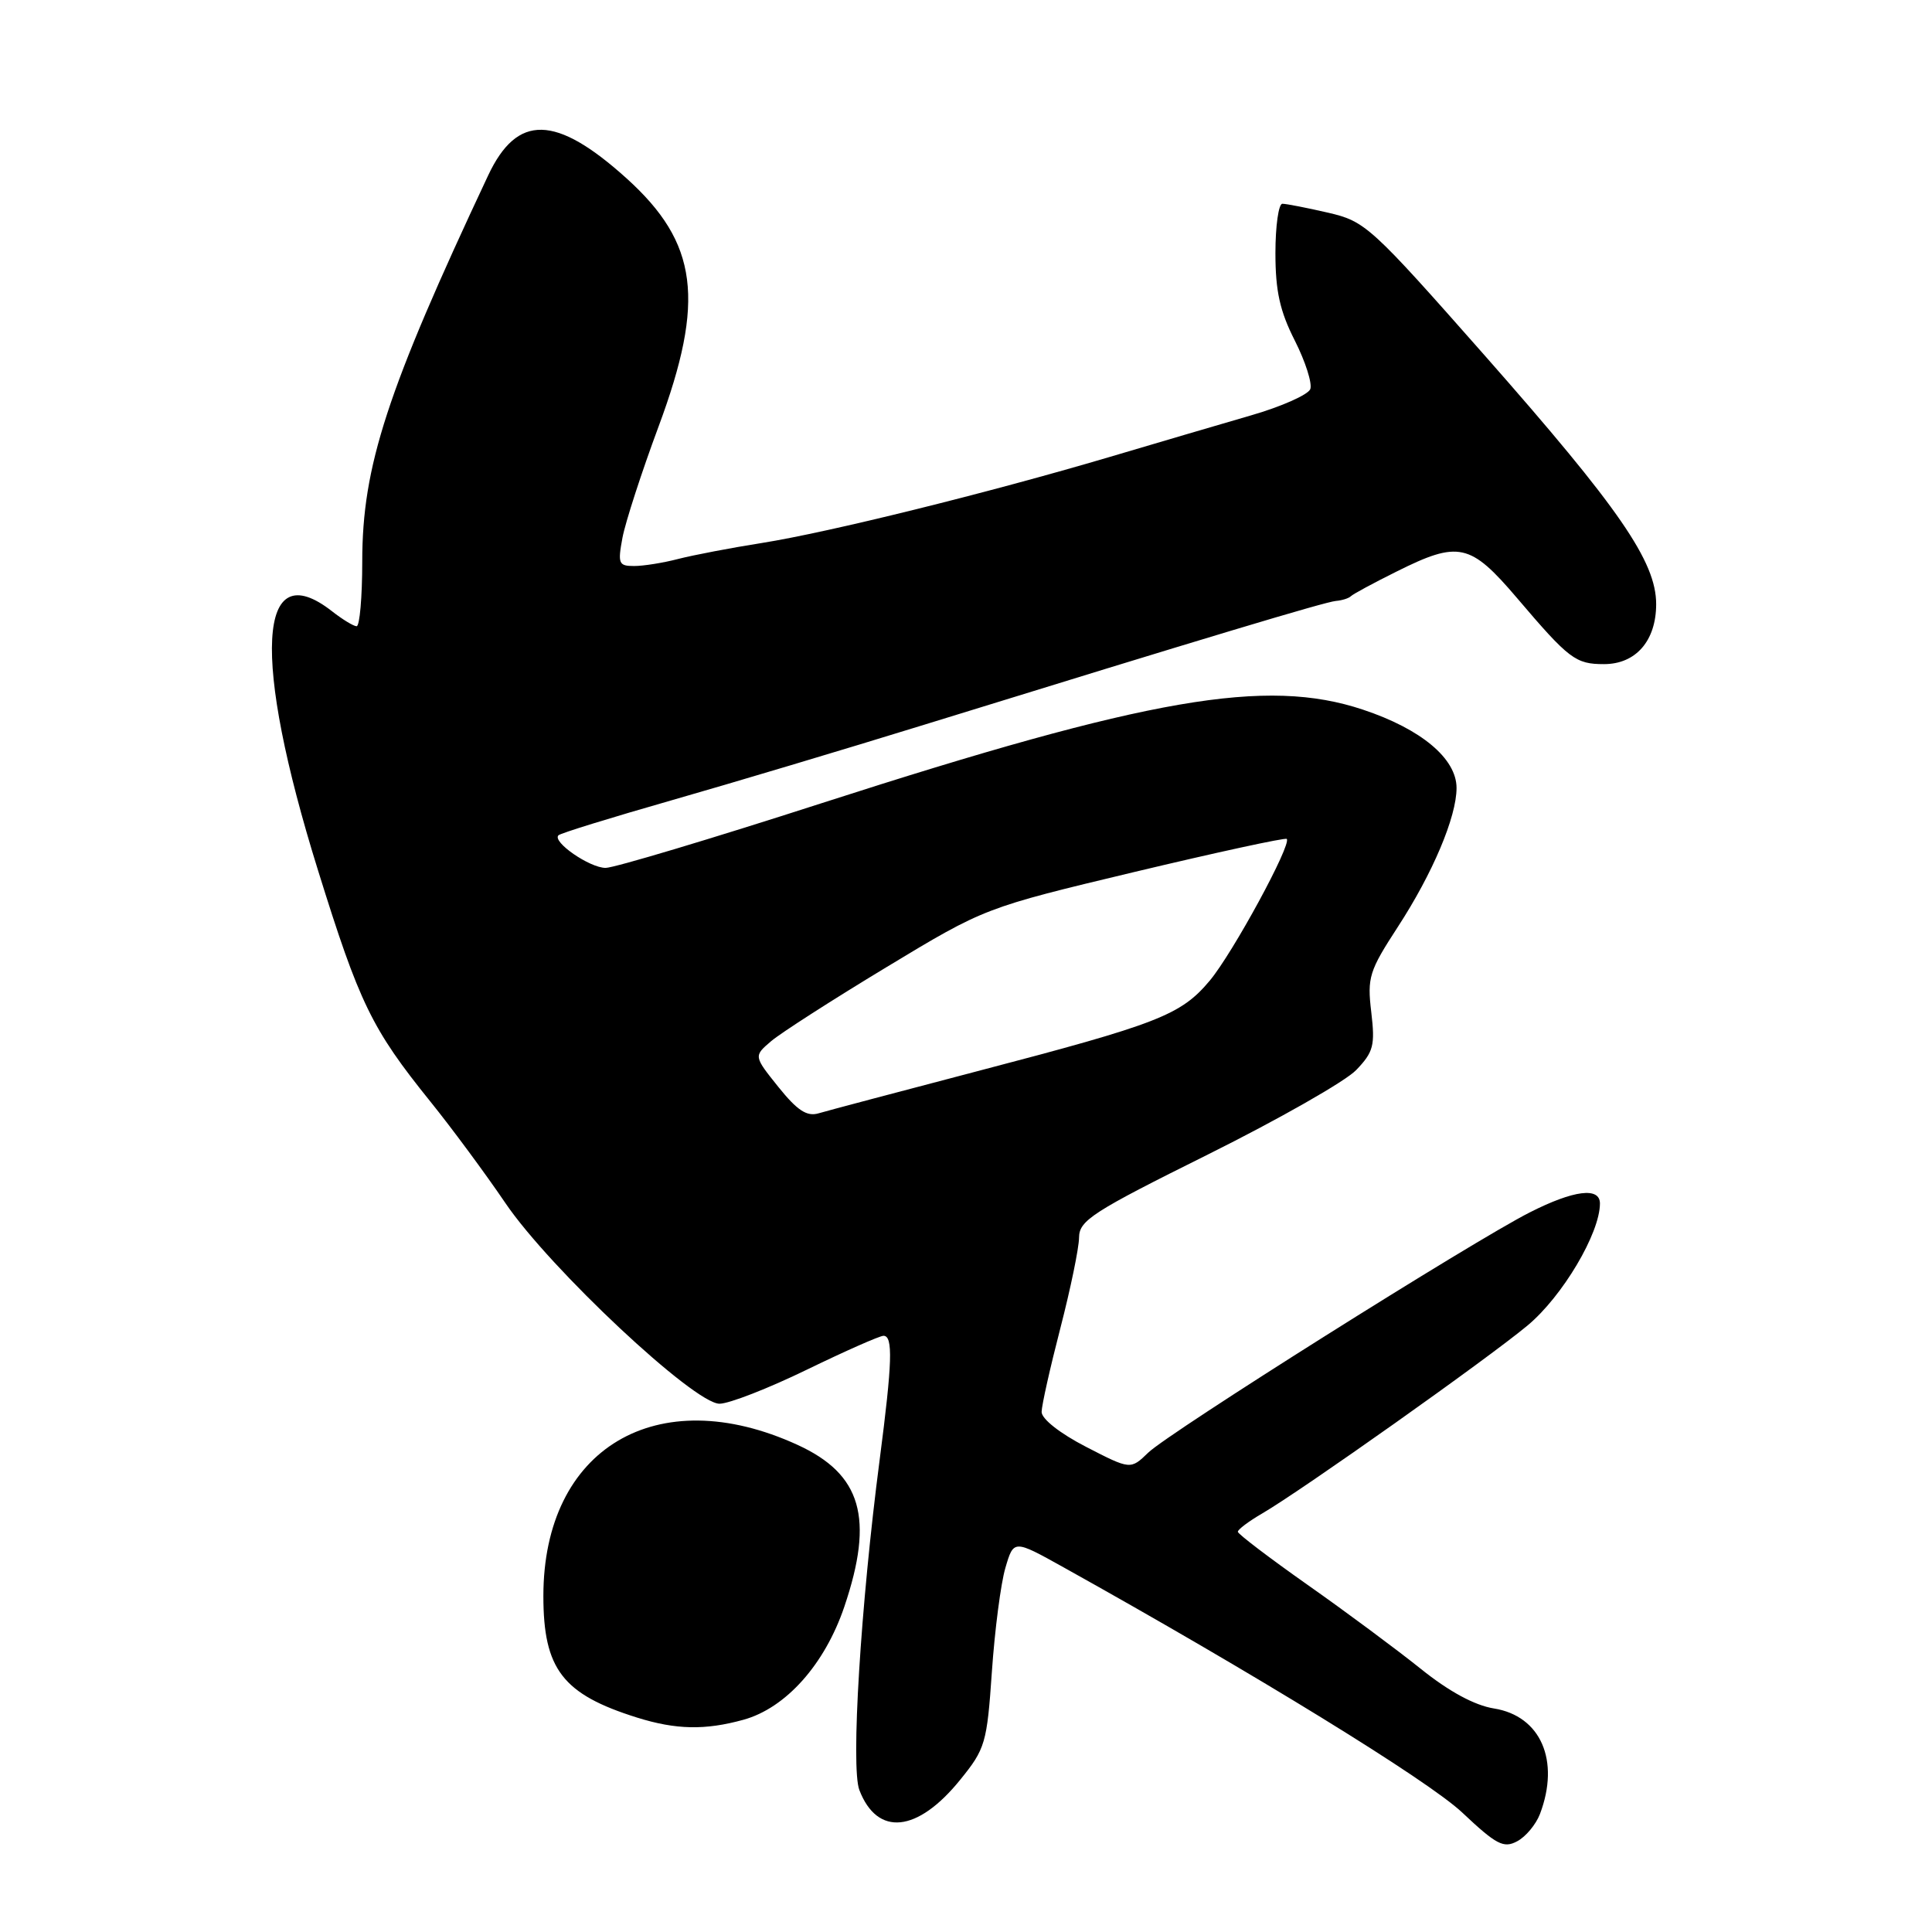 <?xml version="1.0" encoding="UTF-8" standalone="no"?>
<!DOCTYPE svg PUBLIC "-//W3C//DTD SVG 1.1//EN" "http://www.w3.org/Graphics/SVG/1.1/DTD/svg11.dtd" >
<svg xmlns="http://www.w3.org/2000/svg" xmlns:xlink="http://www.w3.org/1999/xlink" version="1.1" viewBox="0 0 256 256">
 <g >
 <path fill="currentColor"
d=" M 204.05 240.37 C 206.74 233.29 204.16 227.37 197.95 226.38 C 195.39 225.97 191.99 224.13 188.25 221.12 C 185.08 218.58 178.34 213.57 173.26 210.00 C 168.19 206.43 164.03 203.26 164.02 202.97 C 164.01 202.67 165.46 201.58 167.25 200.54 C 172.52 197.47 197.08 180.07 202.40 175.64 C 207.03 171.79 212.00 163.41 212.00 159.47 C 212.00 157.26 208.54 157.69 202.72 160.64 C 195.20 164.44 154.93 189.80 152.15 192.48 C 149.80 194.75 149.80 194.75 143.90 191.71 C 140.43 189.92 138.01 188.01 138.02 187.08 C 138.03 186.21 139.15 181.22 140.50 176.00 C 141.85 170.78 142.97 165.36 142.98 163.98 C 143.00 161.71 144.76 160.58 160.05 152.98 C 169.43 148.31 178.27 143.28 179.70 141.79 C 182.00 139.39 182.22 138.53 181.70 134.11 C 181.15 129.51 181.42 128.66 185.22 122.82 C 189.84 115.72 193.00 108.25 193.00 104.41 C 193.00 100.52 188.32 96.60 180.59 94.03 C 167.77 89.76 152.27 92.44 108.89 106.42 C 94.26 111.14 81.37 115.00 80.25 115.00 C 78.13 115.00 73.13 111.54 74.00 110.68 C 74.28 110.40 81.03 108.32 89.00 106.04 C 96.97 103.76 112.05 99.25 122.50 96.02 C 159.87 84.47 175.52 79.77 177.00 79.63 C 177.82 79.56 178.72 79.28 179.00 79.00 C 179.28 78.72 181.98 77.26 185.02 75.75 C 193.29 71.62 194.81 71.96 201.02 79.25 C 207.91 87.35 208.77 88.00 212.54 88.00 C 216.76 88.00 219.45 84.90 219.45 80.05 C 219.45 74.42 214.57 67.34 196.73 47.10 C 181.59 29.94 180.92 29.33 175.97 28.18 C 173.15 27.53 170.43 27.00 169.92 27.00 C 169.42 27.00 169.00 29.94 169.00 33.53 C 169.00 38.57 169.59 41.23 171.57 45.13 C 172.98 47.92 173.90 50.81 173.62 51.56 C 173.33 52.30 169.81 53.87 165.80 55.03 C 161.78 56.20 153.32 58.68 147.00 60.56 C 130.86 65.33 109.85 70.53 101.00 71.94 C 96.88 72.59 91.87 73.55 89.88 74.06 C 87.90 74.58 85.26 75.00 84.02 75.00 C 81.97 75.00 81.84 74.68 82.48 71.25 C 82.87 69.19 85.02 62.55 87.27 56.50 C 93.48 39.78 92.50 32.20 83.03 23.64 C 73.64 15.17 68.53 15.06 64.68 23.25 C 51.26 51.79 48.00 61.79 48.00 74.39 C 48.00 79.13 47.66 82.99 47.25 82.98 C 46.84 82.97 45.38 82.08 44.00 81.00 C 34.11 73.26 33.35 87.14 42.14 115.33 C 47.63 132.98 49.25 136.31 57.00 145.93 C 59.85 149.46 64.34 155.54 66.98 159.43 C 72.88 168.11 91.97 186.00 95.34 186.00 C 96.61 186.00 101.81 183.97 106.89 181.50 C 111.98 179.03 116.56 177.00 117.07 177.00 C 118.35 177.00 118.24 180.49 116.56 193.42 C 114.04 212.72 112.72 234.21 113.87 237.19 C 116.25 243.38 121.57 242.84 127.24 235.82 C 130.56 231.73 130.78 230.98 131.43 221.50 C 131.81 216.00 132.61 209.81 133.22 207.75 C 134.32 204.00 134.32 204.00 140.91 207.67 C 166.21 221.76 189.19 235.89 193.74 240.16 C 198.28 244.44 199.24 244.94 201.03 243.98 C 202.17 243.38 203.52 241.75 204.05 240.37 Z  M 98.50 227.88 C 104.13 226.33 109.29 220.54 111.88 212.89 C 115.85 201.15 114.16 195.34 105.67 191.45 C 87.07 182.93 72.00 191.90 72.00 211.48 C 72.00 221.18 74.56 224.50 84.42 227.59 C 89.57 229.20 93.43 229.28 98.50 227.88 Z  M 103.14 144.03 C 99.86 139.94 99.86 139.94 102.18 137.96 C 103.46 136.87 110.35 132.45 117.50 128.13 C 130.50 120.28 130.50 120.28 150.32 115.54 C 161.22 112.94 170.30 110.97 170.50 111.16 C 171.19 111.86 163.34 126.31 160.29 129.95 C 156.46 134.51 153.50 135.66 129.50 141.94 C 119.05 144.68 109.58 147.19 108.47 147.52 C 106.91 147.98 105.65 147.15 103.14 144.03 Z "/>
</g>
</svg>